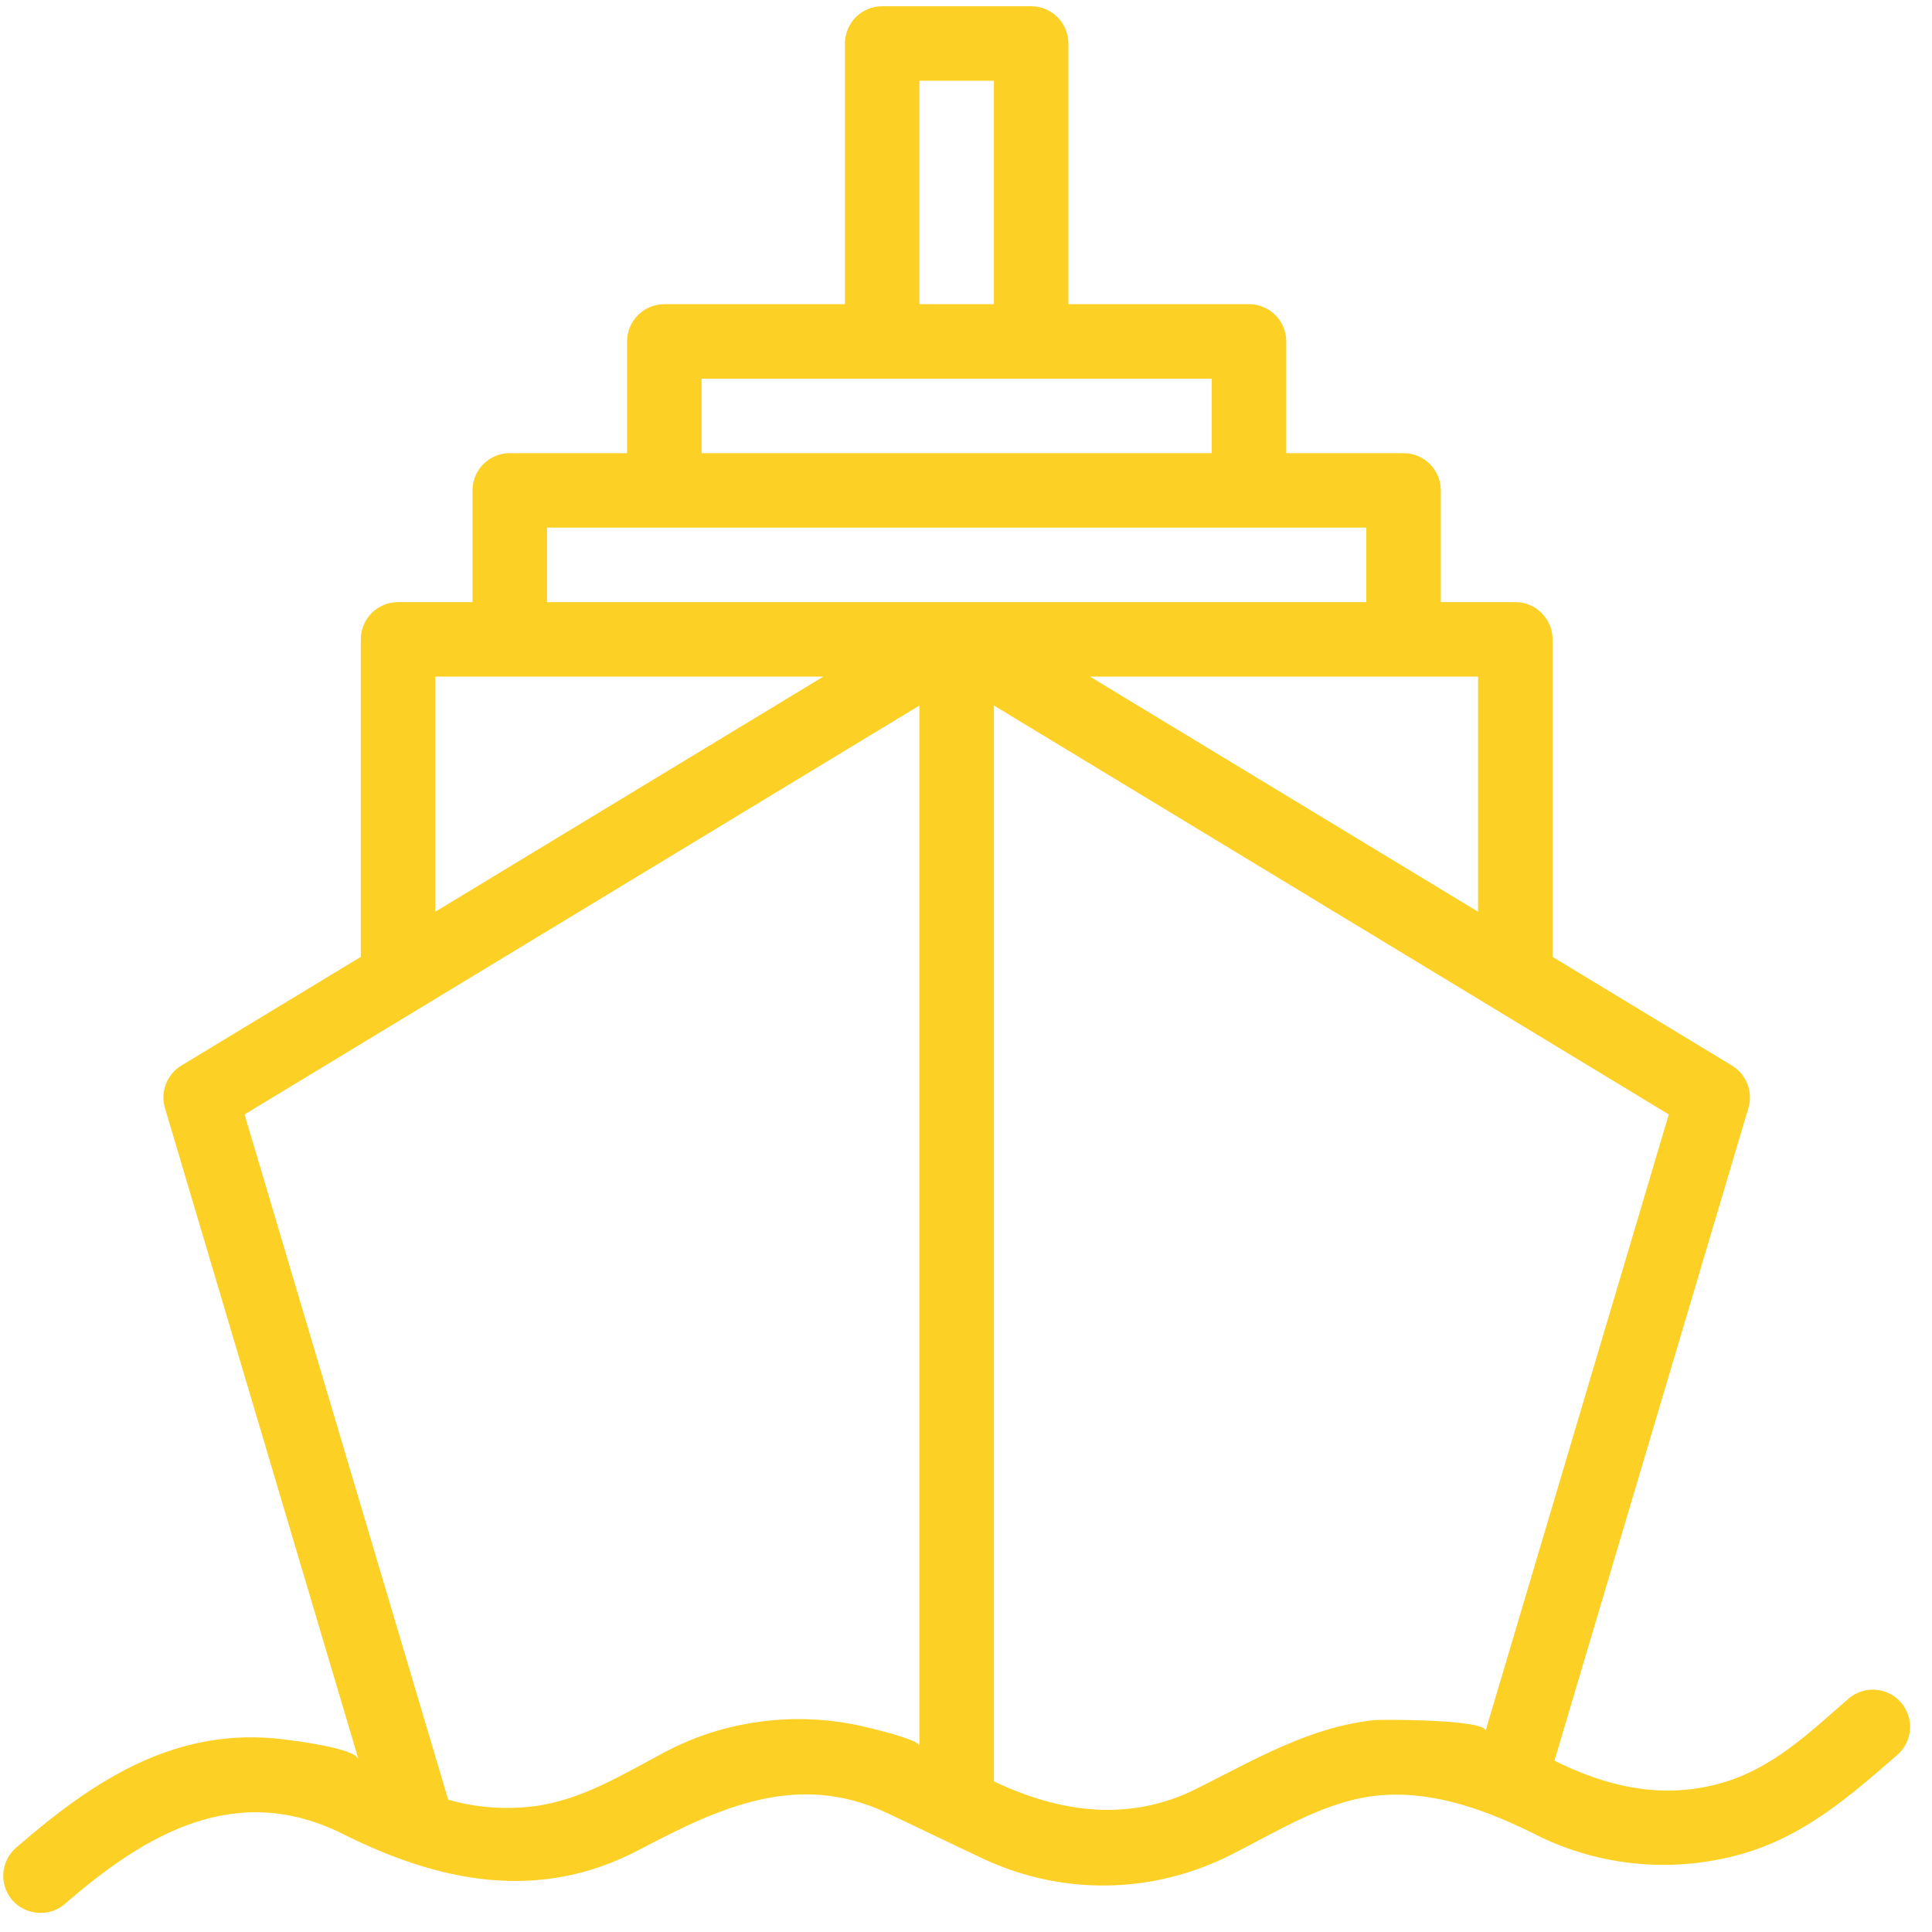<svg width="47" height="47" viewBox="0 0 47 47" fill="none" xmlns="http://www.w3.org/2000/svg">
<path d="M46.244 41.415C45.916 41.038 45.344 40.998 44.966 41.326C44 42.166 43.106 43.037 41.838 43.387C40.429 43.777 39.09 43.469 37.815 42.832L42.533 26.956C42.651 26.561 42.486 26.137 42.134 25.923L37.769 23.278V15.554C37.769 15.054 37.363 14.648 36.863 14.648H35.051V11.93C35.051 11.43 34.645 11.024 34.145 11.024H31.291V8.306C31.291 7.806 30.885 7.4 30.385 7.4H25.991V1.058C25.991 0.558 25.585 0.152 25.085 0.152H21.461C20.96 0.152 20.555 0.558 20.555 1.058V7.4H16.161C15.66 7.4 15.255 7.806 15.255 8.306V11.024H12.401C11.9 11.024 11.495 11.43 11.495 11.93V14.648H9.683C9.182 14.648 8.777 15.054 8.777 15.554V23.278L4.411 25.923C4.059 26.137 3.895 26.561 4.013 26.956C4.013 26.956 8.719 42.792 8.721 42.799C8.641 42.529 7.191 42.351 6.935 42.318C4.297 41.976 2.291 43.298 0.391 44.95C0.013 45.278 -0.027 45.85 0.301 46.228C0.615 46.588 1.198 46.649 1.579 46.317C3.537 44.615 5.744 43.318 8.335 44.613C10.678 45.785 13.103 46.287 15.544 45.003C17.512 43.967 19.411 43.073 21.608 44.118L23.866 45.194C25.798 46.114 28.004 46.093 29.918 45.136C31.098 44.546 32.297 43.761 33.644 43.669C34.964 43.578 36.24 44.07 37.401 44.65C38.934 45.417 40.728 45.57 42.374 45.101C43.89 44.668 44.994 43.703 46.155 42.693C46.532 42.365 46.572 41.793 46.244 41.415ZM35.957 16.46V22.18L26.516 16.46H35.957ZM22.367 1.964H24.179V7.4H22.367V1.964ZM17.067 9.212H29.479V11.024H17.067V9.212ZM10.589 16.46H20.029L10.589 22.18V16.46ZM22.367 42.473C22.367 42.312 21.075 42.015 20.906 41.978C19.329 41.637 17.637 41.854 16.207 42.606C15.17 43.152 14.169 43.789 12.983 43.942C12.981 43.942 12.979 43.942 12.977 43.943C12.284 44.027 11.574 43.976 10.903 43.78L5.949 27.111L22.367 17.163C22.367 17.163 22.367 42.472 22.367 42.473ZM13.307 14.648V12.836H33.239V14.648H13.307ZM36.14 42.105C36.15 41.825 33.6 41.828 33.429 41.846C31.856 42.012 30.496 42.821 29.108 43.515C27.468 44.335 25.781 44.099 24.179 43.336V17.163L40.597 27.111L36.14 42.105Z" fill="#FCD025"/>
</svg>
